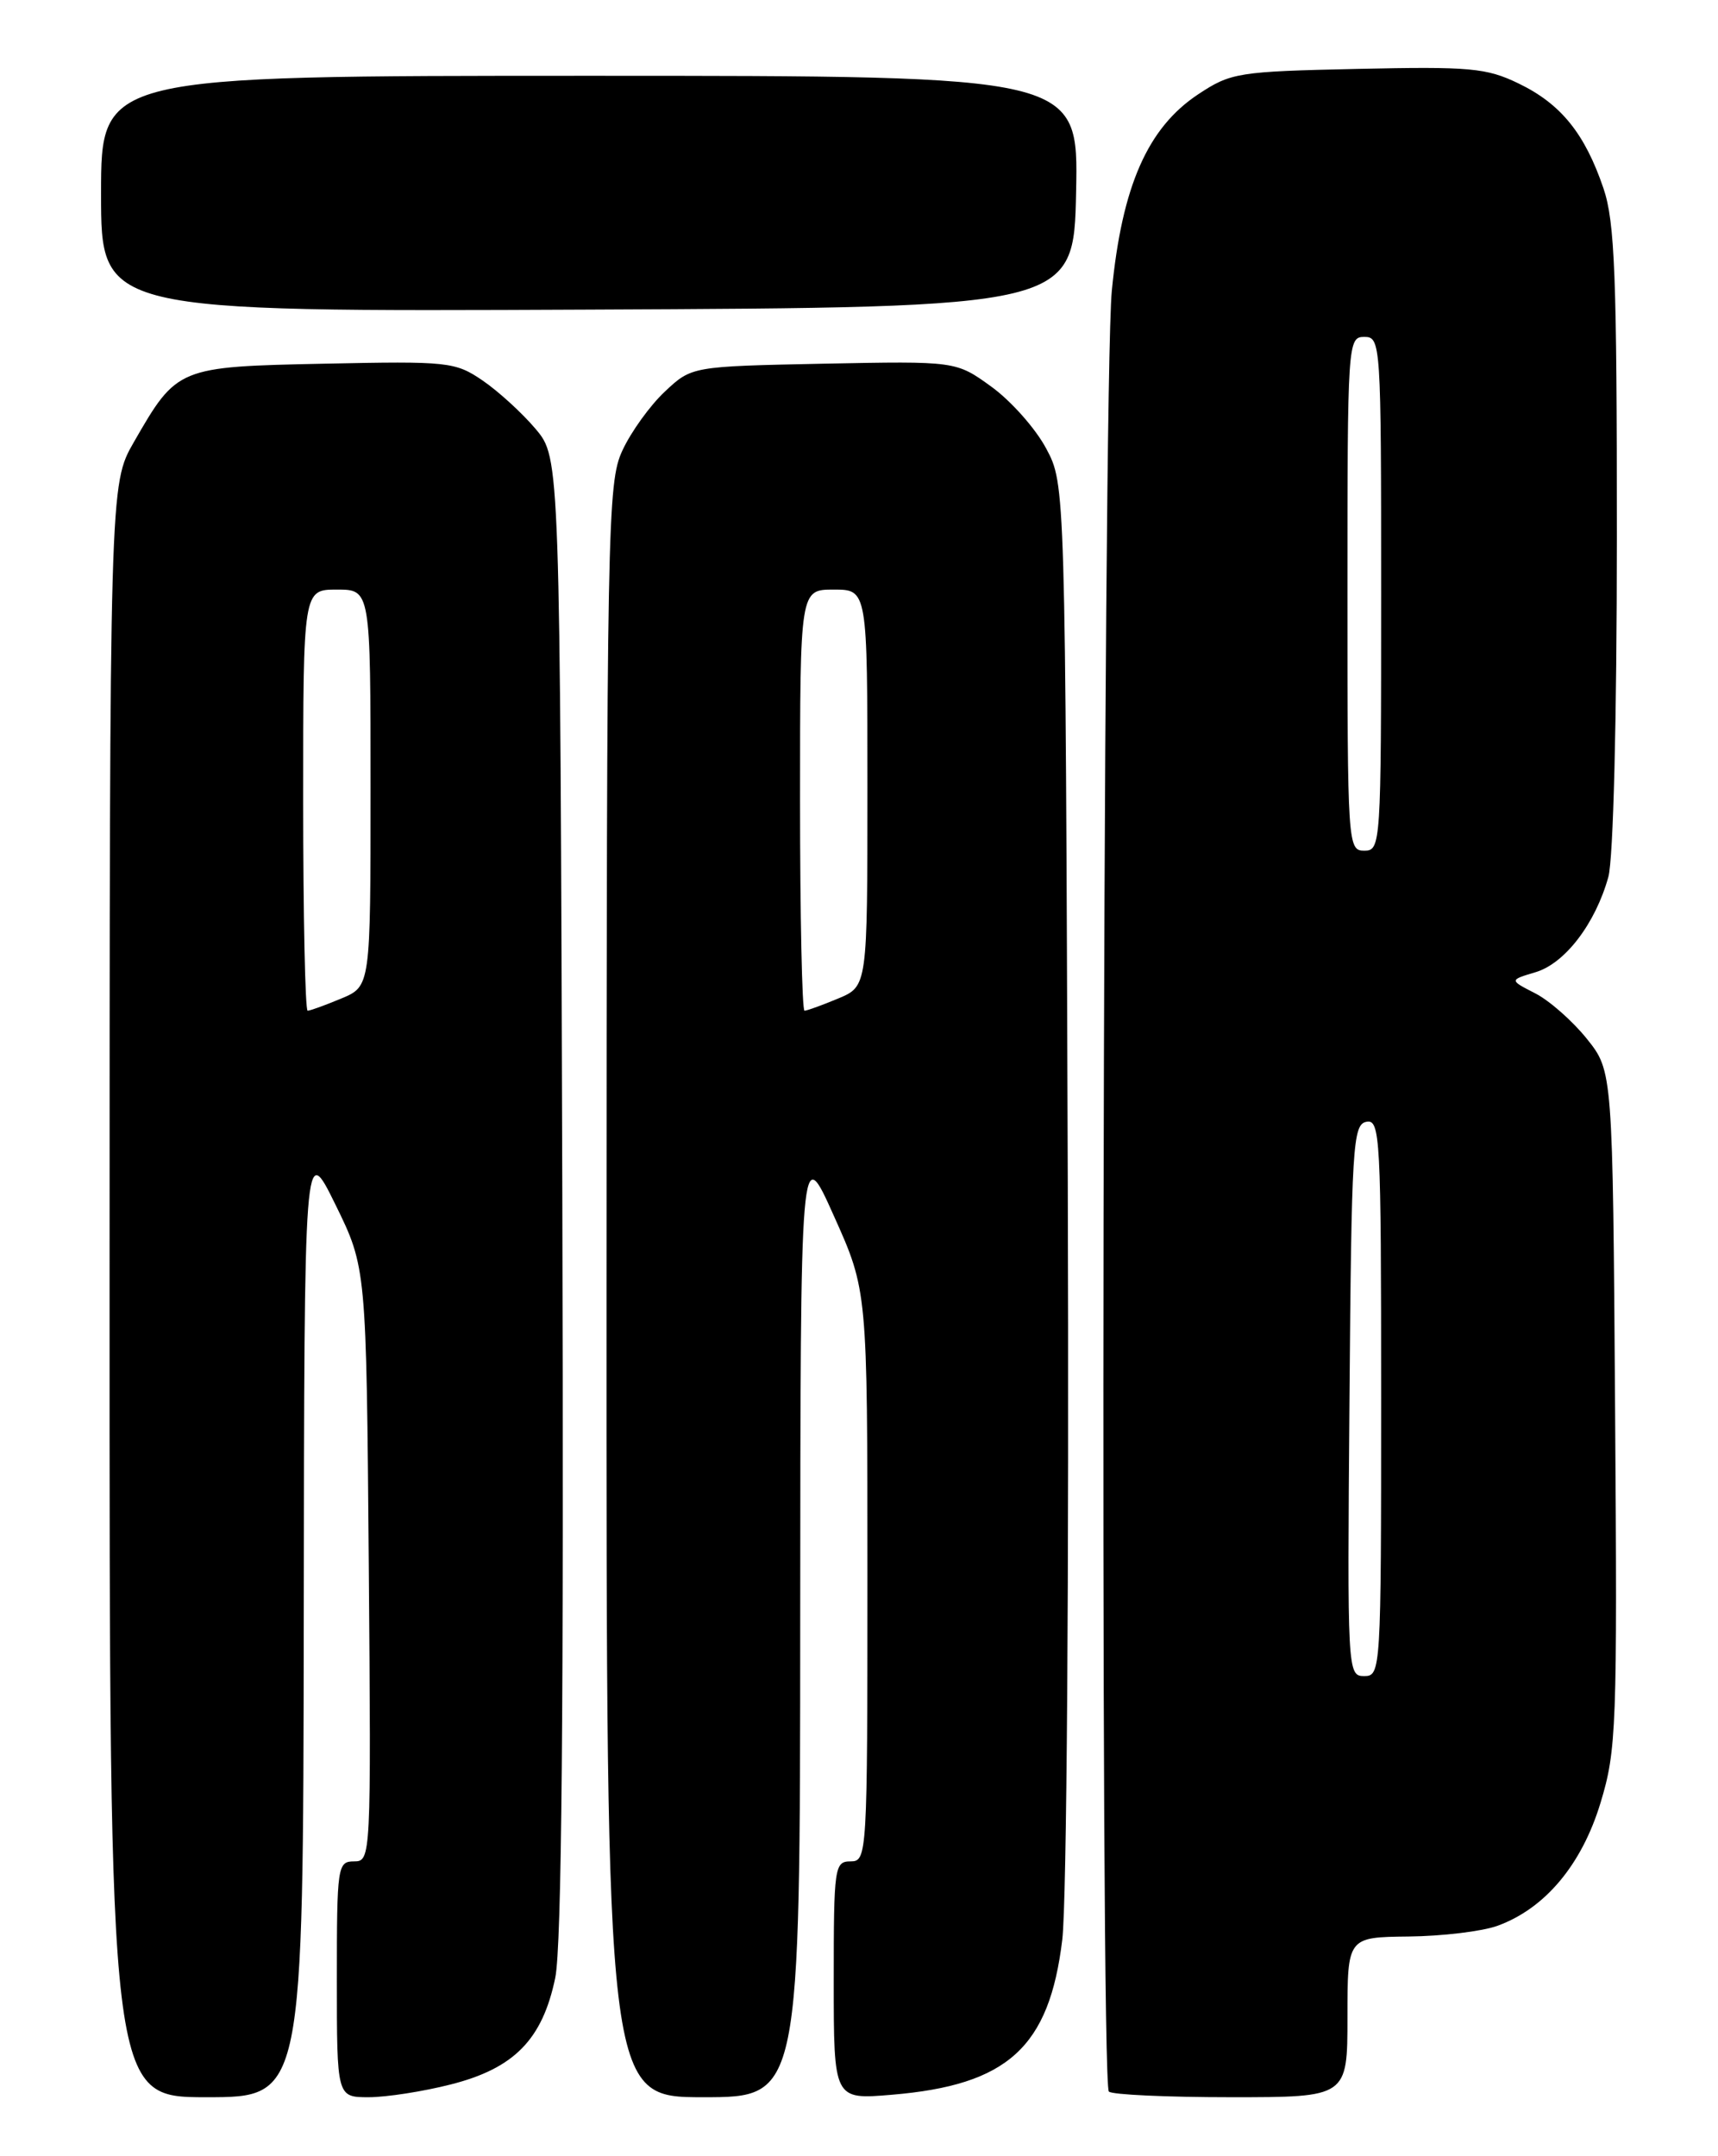 <?xml version="1.0" encoding="UTF-8" standalone="no"?>
<!DOCTYPE svg PUBLIC "-//W3C//DTD SVG 1.1//EN" "http://www.w3.org/Graphics/SVG/1.1/DTD/svg11.dtd" >
<svg xmlns="http://www.w3.org/2000/svg" xmlns:xlink="http://www.w3.org/1999/xlink" version="1.1" viewBox="0 0 204 256">
 <g >
 <path fill="currentColor"
d=" M 36.07 192.25 C 36.13 135.50 36.13 135.50 39.82 143.00 C 43.50 150.50 43.50 150.50 43.79 185.75 C 44.07 220.64 44.05 221.00 42.04 221.00 C 40.08 221.00 40.00 221.58 40.00 235.00 C 40.00 249.00 40.00 249.00 43.79 249.00 C 45.87 249.00 50.26 248.32 53.54 247.48 C 61.06 245.57 64.41 242.15 65.93 234.83 C 66.70 231.11 66.95 202.99 66.77 141.94 C 66.50 54.38 66.50 54.38 63.61 50.94 C 62.02 49.05 59.18 46.46 57.31 45.18 C 54.05 42.96 53.23 42.87 38.55 43.18 C 21.10 43.54 21.02 43.58 15.89 52.50 C 13.02 57.50 13.02 57.50 13.01 153.25 C 13.00 249.00 13.00 249.00 24.50 249.00 C 36.00 249.00 36.00 249.00 36.07 192.25 Z  M 95.02 192.25 C 95.05 135.50 95.05 135.50 99.02 144.37 C 103.00 153.23 103.00 153.23 103.00 187.12 C 103.00 220.33 102.96 221.00 101.00 221.00 C 99.09 221.00 99.00 221.67 99.00 235.15 C 99.00 249.29 99.00 249.29 105.87 248.71 C 119.68 247.56 124.60 243.08 126.14 230.27 C 126.67 225.84 126.95 187.02 126.79 140.00 C 126.50 57.50 126.50 57.50 124.22 53.24 C 122.97 50.89 120.05 47.60 117.73 45.92 C 113.52 42.87 113.52 42.87 97.82 43.18 C 82.13 43.50 82.13 43.50 78.94 46.50 C 77.18 48.15 74.91 51.30 73.90 53.50 C 72.13 57.30 72.04 62.18 72.02 153.25 C 72.00 249.00 72.00 249.00 83.50 249.00 C 95.00 249.00 95.00 249.00 95.02 192.25 Z  M 160.00 239.50 C 160.00 230.00 160.00 230.00 167.25 229.92 C 171.24 229.88 175.99 229.31 177.81 228.65 C 183.46 226.60 187.82 221.40 190.05 214.05 C 191.95 207.80 192.05 205.11 191.78 167.30 C 191.50 127.18 191.50 127.18 188.43 123.34 C 186.74 121.23 183.97 118.79 182.28 117.93 C 179.21 116.36 179.21 116.36 182.33 115.43 C 185.83 114.39 189.44 109.66 190.98 104.12 C 191.57 102.00 191.99 85.30 191.99 63.78 C 192.00 32.76 191.75 26.34 190.40 22.36 C 188.19 15.86 185.36 12.35 180.34 9.92 C 176.50 8.06 174.58 7.89 161.21 8.18 C 147.00 8.49 146.17 8.62 142.27 11.20 C 136.27 15.18 133.23 22.09 132.02 34.52 C 130.94 45.67 130.60 247.27 131.67 248.33 C 132.03 248.70 138.56 249.00 146.17 249.00 C 160.00 249.00 160.00 249.00 160.00 239.50 Z  M 127.78 22.75 C 128.06 9.00 128.06 9.00 70.03 9.00 C 12.00 9.00 12.00 9.00 12.00 23.01 C 12.00 37.02 12.00 37.02 69.75 36.76 C 127.50 36.50 127.50 36.50 127.78 22.75 Z  M 36.00 95.00 C 36.00 70.00 36.00 70.00 40.00 70.00 C 44.00 70.00 44.00 70.00 44.00 93.55 C 44.00 117.10 44.00 117.10 40.53 118.55 C 38.62 119.35 36.82 120.00 36.53 120.00 C 36.24 120.00 36.00 108.75 36.00 95.00 Z  M 95.00 95.00 C 95.00 70.00 95.00 70.00 99.00 70.00 C 103.00 70.00 103.00 70.00 103.00 93.55 C 103.00 117.10 103.00 117.10 99.53 118.55 C 97.62 119.35 95.82 120.00 95.53 120.00 C 95.24 120.00 95.00 108.75 95.00 95.00 Z  M 160.24 166.26 C 160.48 136.00 160.63 133.50 162.25 133.19 C 163.89 132.87 164.00 134.97 164.00 165.93 C 164.00 198.41 163.96 199.00 161.99 199.00 C 160.00 199.00 159.98 198.49 160.24 166.26 Z  M 160.00 70.50 C 160.00 40.67 160.04 40.00 162.00 40.00 C 163.96 40.00 164.00 40.67 164.00 70.50 C 164.00 100.33 163.96 101.00 162.00 101.00 C 160.04 101.00 160.00 100.33 160.00 70.50 Z "/>
</g>
</svg>
